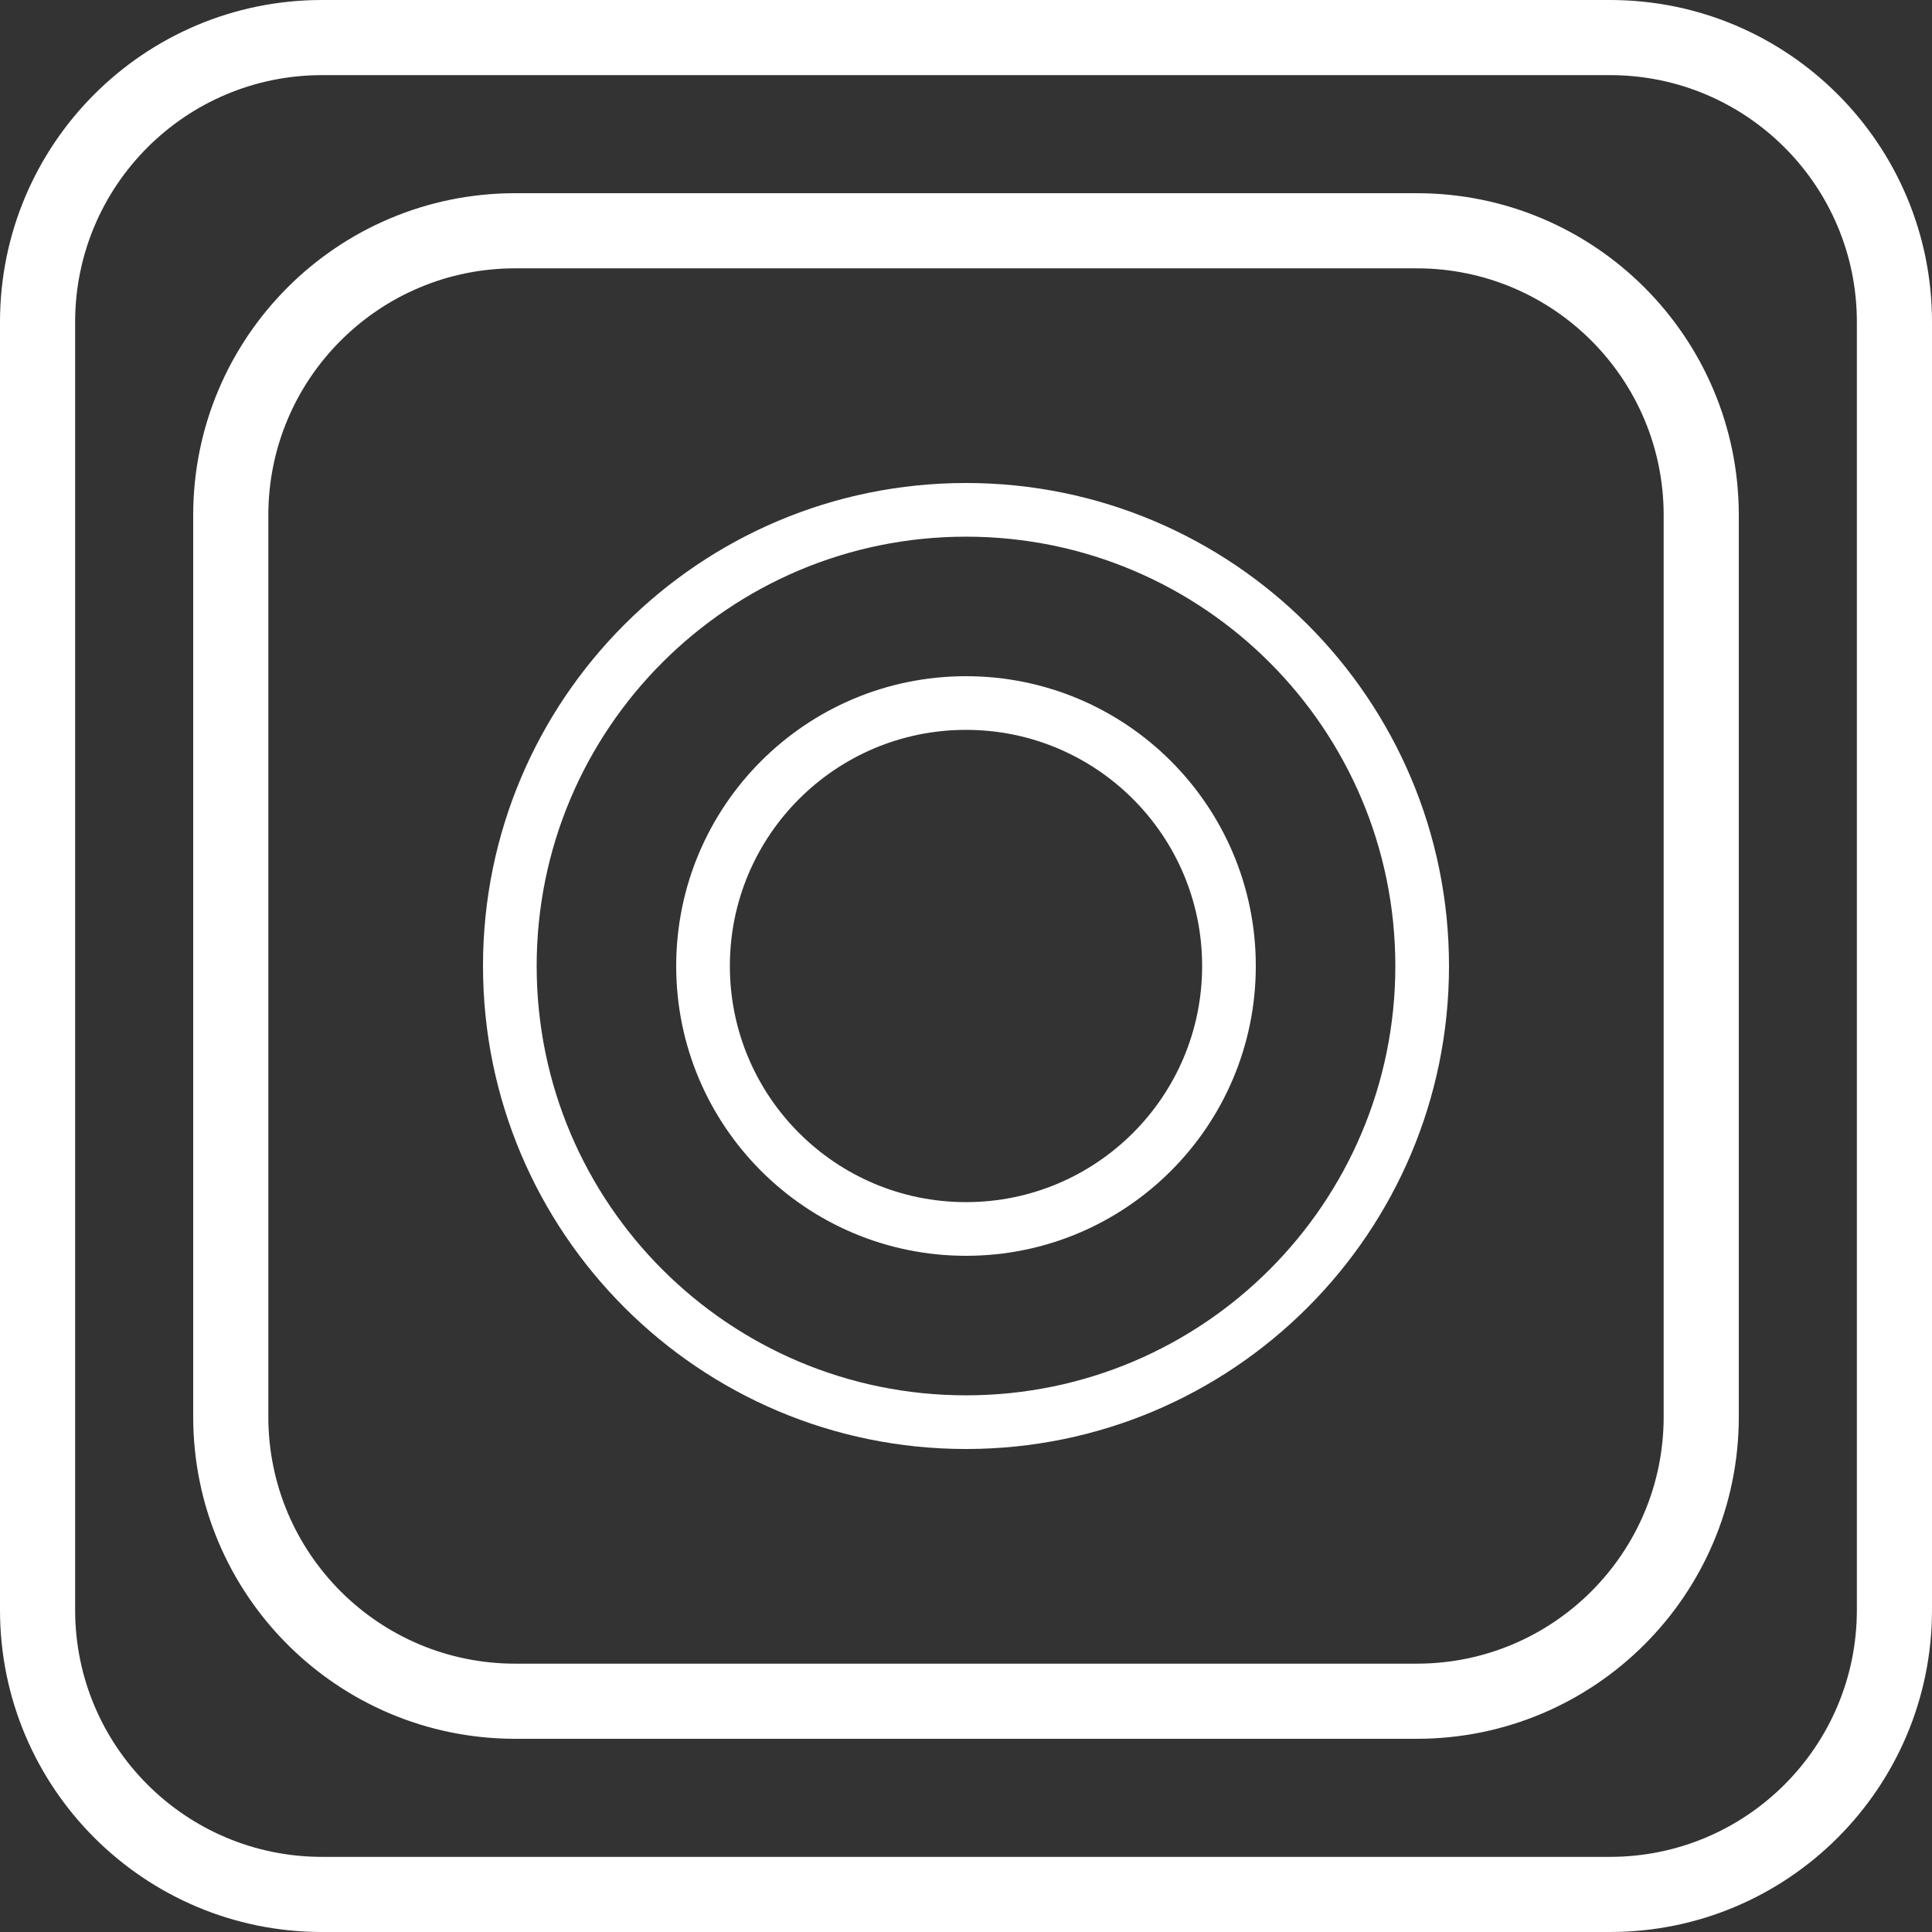 <svg width="18" height="18" viewBox="0 0 18 18" fill="none" xmlns="http://www.w3.org/2000/svg">
<rect x="0" y="0" width="18" height="18" fill="#333333" stroke="none"/>
<g clip-path="url(#clip0)">
<path fill-rule="evenodd" clip-rule="evenodd" d="M3 0.7H15C16.27 0.7 17.3 1.73 17.3 3V15C17.3 16.27 16.27 17.3 15 17.3H3C1.73 17.3 0.7 16.27 0.7 15V3C0.7 1.73 1.73 0.7 3 0.7ZM0 3C0 1.343 1.343 0 3 0H15C16.657 0 18 1.343 18 3V15C18 16.657 16.657 18 15 18H3C1.343 18 0 16.657 0 15V3ZM4.8 2.5H13.2C14.47 2.5 15.5 3.53 15.5 4.8V13.2C15.5 14.47 14.47 15.5 13.2 15.5H4.8C3.53 15.5 2.5 14.47 2.5 13.2V4.8C2.5 3.53 3.53 2.5 4.8 2.5ZM1.8 4.8C1.8 3.143 3.143 1.8 4.8 1.8H13.2C14.857 1.8 16.2 3.143 16.2 4.8V13.2C16.2 14.857 14.857 16.2 13.2 16.2H4.8C3.143 16.2 1.8 14.857 1.8 13.2V4.8ZM9 13C11.209 13 13 11.209 13 9C13 6.791 11.209 5 9 5C6.791 5 5 6.791 5 9C5 11.209 6.791 13 9 13ZM9 13.5C11.485 13.5 13.5 11.485 13.5 9C13.5 6.515 11.485 4.5 9 4.5C6.515 4.5 4.5 6.515 4.5 9C4.5 11.485 6.515 13.5 9 13.5ZM11.2 9C11.2 10.215 10.215 11.2 9 11.2C7.785 11.2 6.8 10.215 6.8 9C6.8 7.785 7.785 6.8 9 6.8C10.215 6.8 11.2 7.785 11.2 9ZM11.7 9C11.7 10.491 10.491 11.7 9 11.7C7.509 11.7 6.3 10.491 6.3 9C6.3 7.509 7.509 6.3 9 6.3C10.491 6.3 11.7 7.509 11.7 9Z" fill="white"/>
</g>
<defs>
<clipPath id="clip0">
<rect width="18" height="18" fill="white" transform="matrix(-1 0 0 1 18 0)"/>
</clipPath>
</defs>
</svg>
